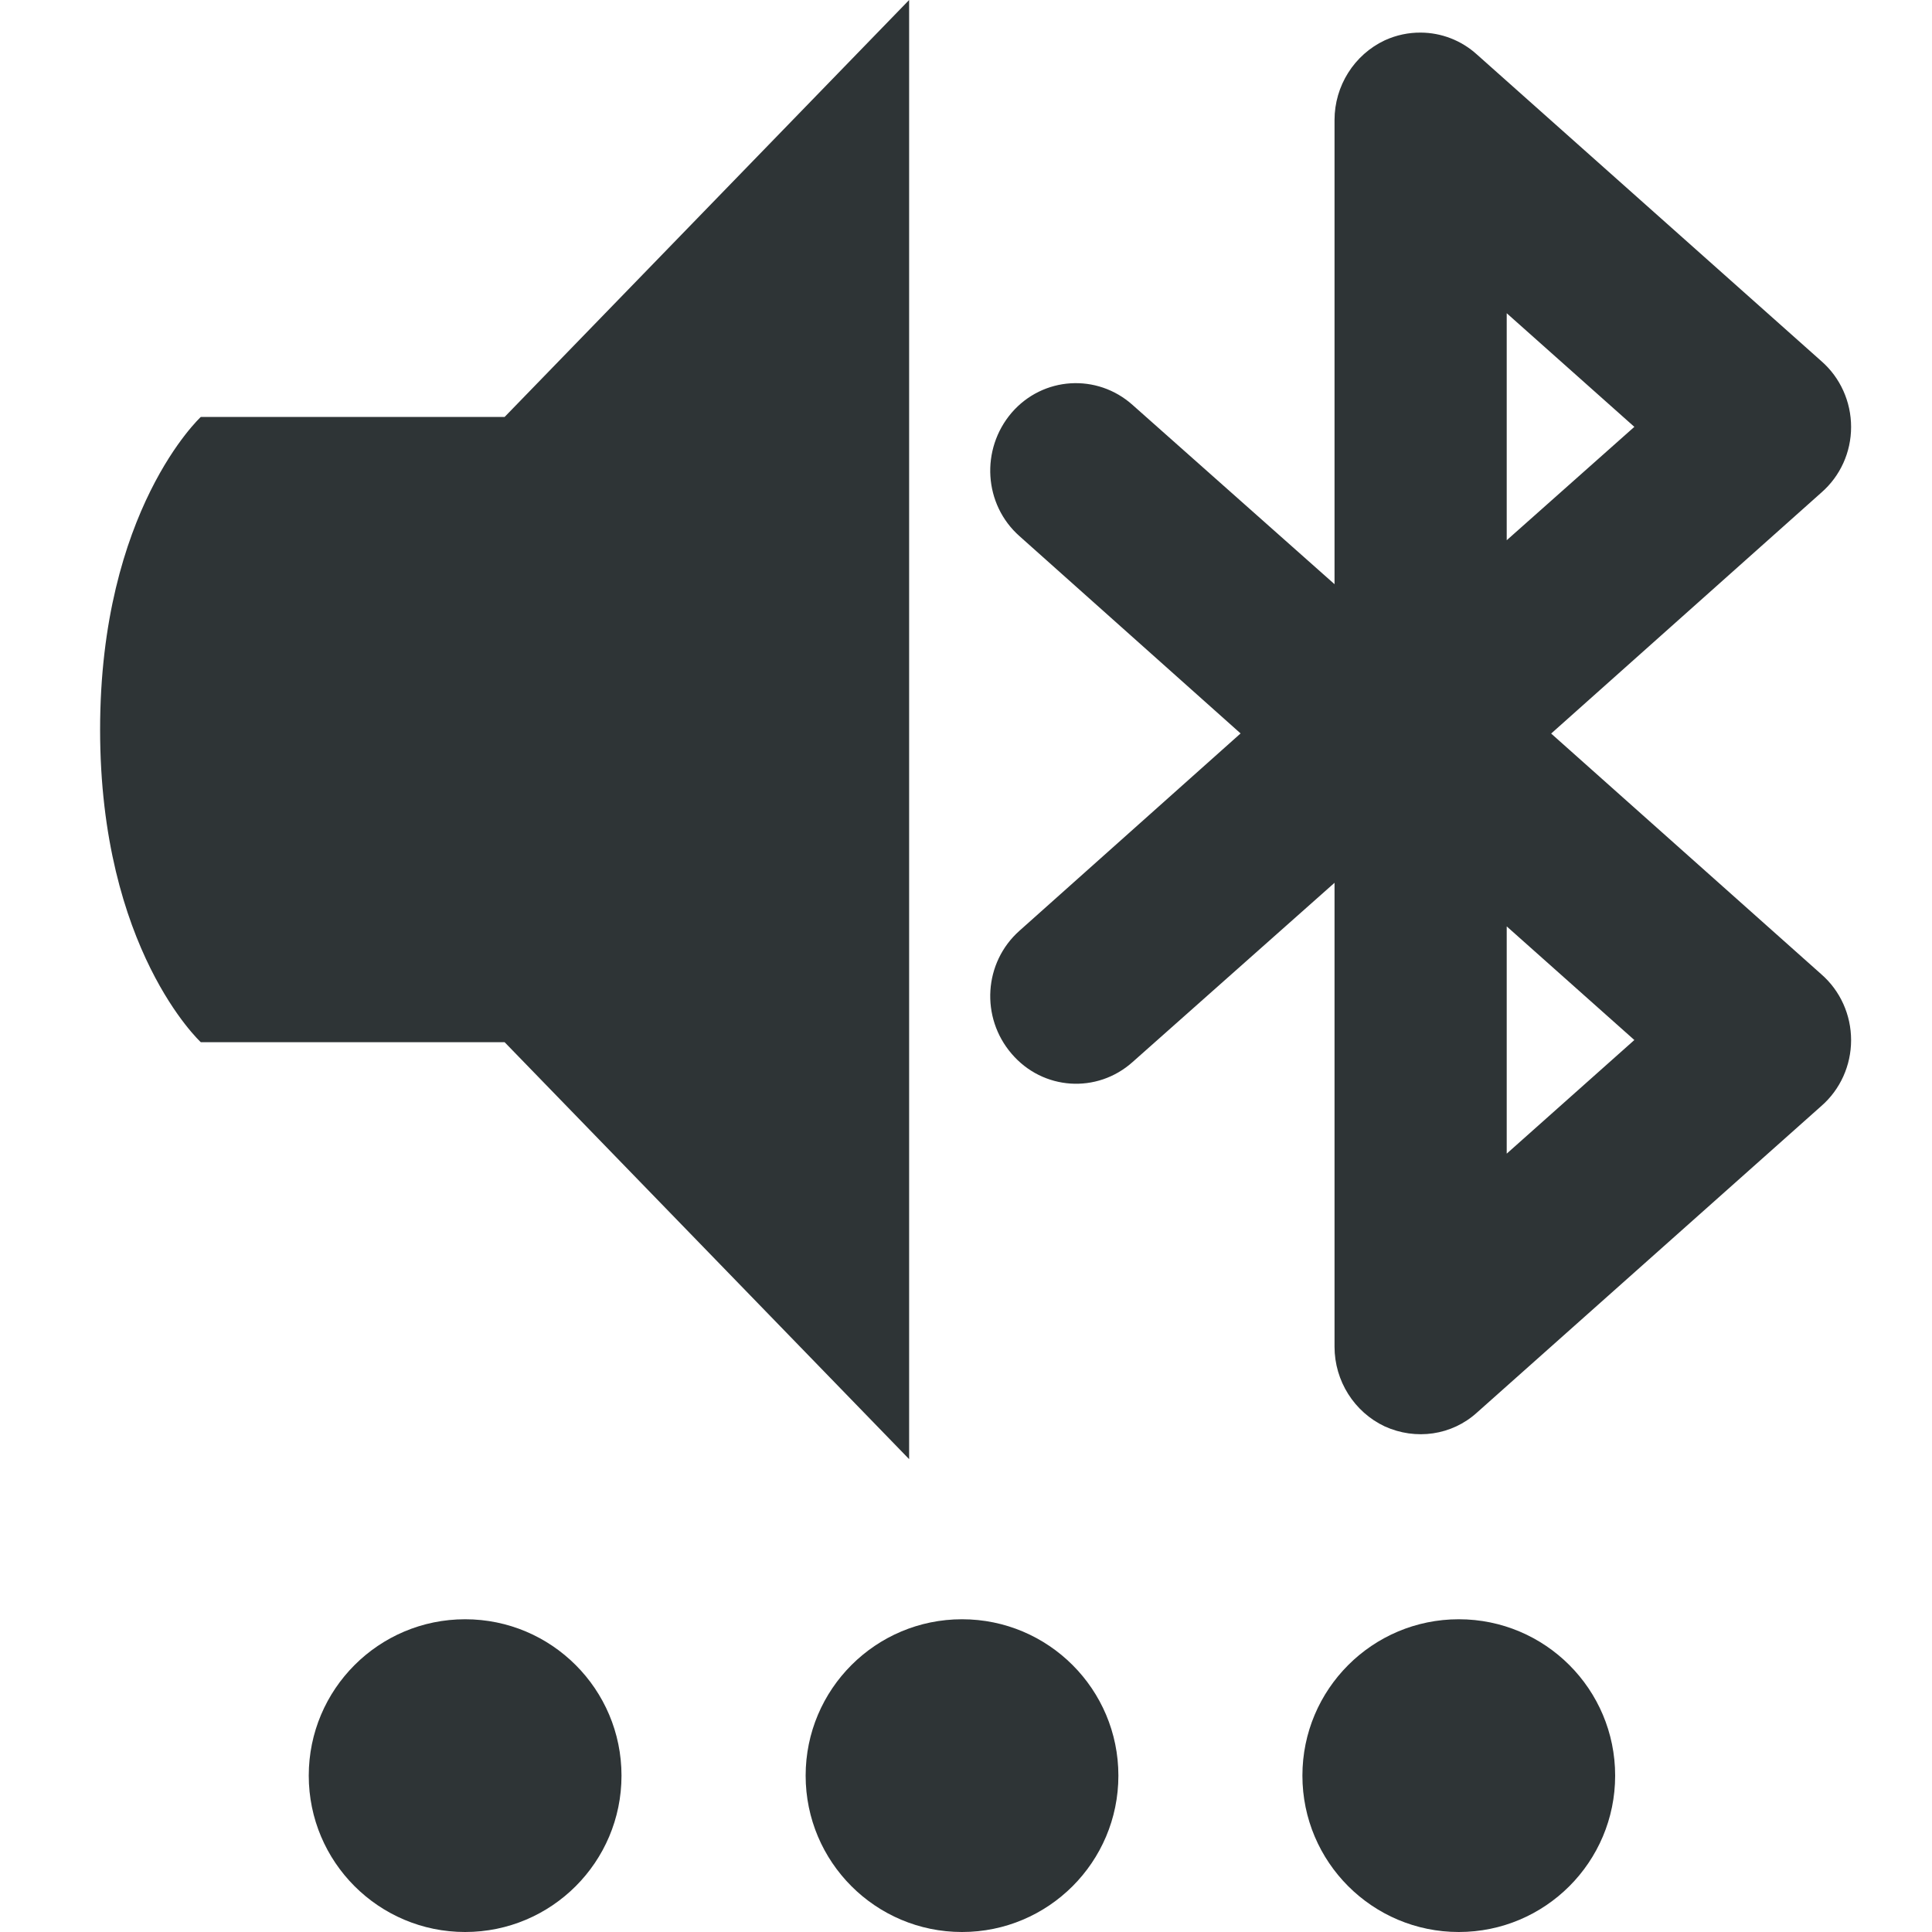 <svg height="16" viewBox="0 0 16 16" width="16" xmlns="http://www.w3.org/2000/svg"><g fill="#2e3436"><circle cx="12.081" cy="14.705" r="1.295"/><circle cx="3.852" cy="14.705" r="1.295"/><circle cx="7.967" cy="14.705" r="1.295"/><path d="m7.529 0-3.35 3.453h-2.516s-.834.77-.834 2.59.834 2.588.834 2.588h2.516l3.35 3.453zm4.238.27c-.101-.001-.203.02-.299.064-.253.119-.416.377-.416.66v3.844l-1.672-1.484c-.295-.264-.743-.236-1.002.064-.259.303-.232.76.066 1.023l1.83 1.633-1.83 1.633c-.298.264-.325.719-.066 1.02.259.303.707.332 1.002.068l1.672-1.484v3.842c0 .283.163.541.416.66.256.116.555.075.764-.115l2.852-2.539c.156-.136.246-.335.246-.545 0-.21-.09-.409-.246-.545l-2.238-1.994 2.238-1.996c.156-.136.246-.333.246-.543s-.09-.409-.246-.545l-2.852-2.539c-.131-.119-.297-.181-.465-.182zm.711 2.324 1.057.941-1.057.939zm0 5.078 1.057.941-1.057.941z" stroke-width=".719"/></g></svg>